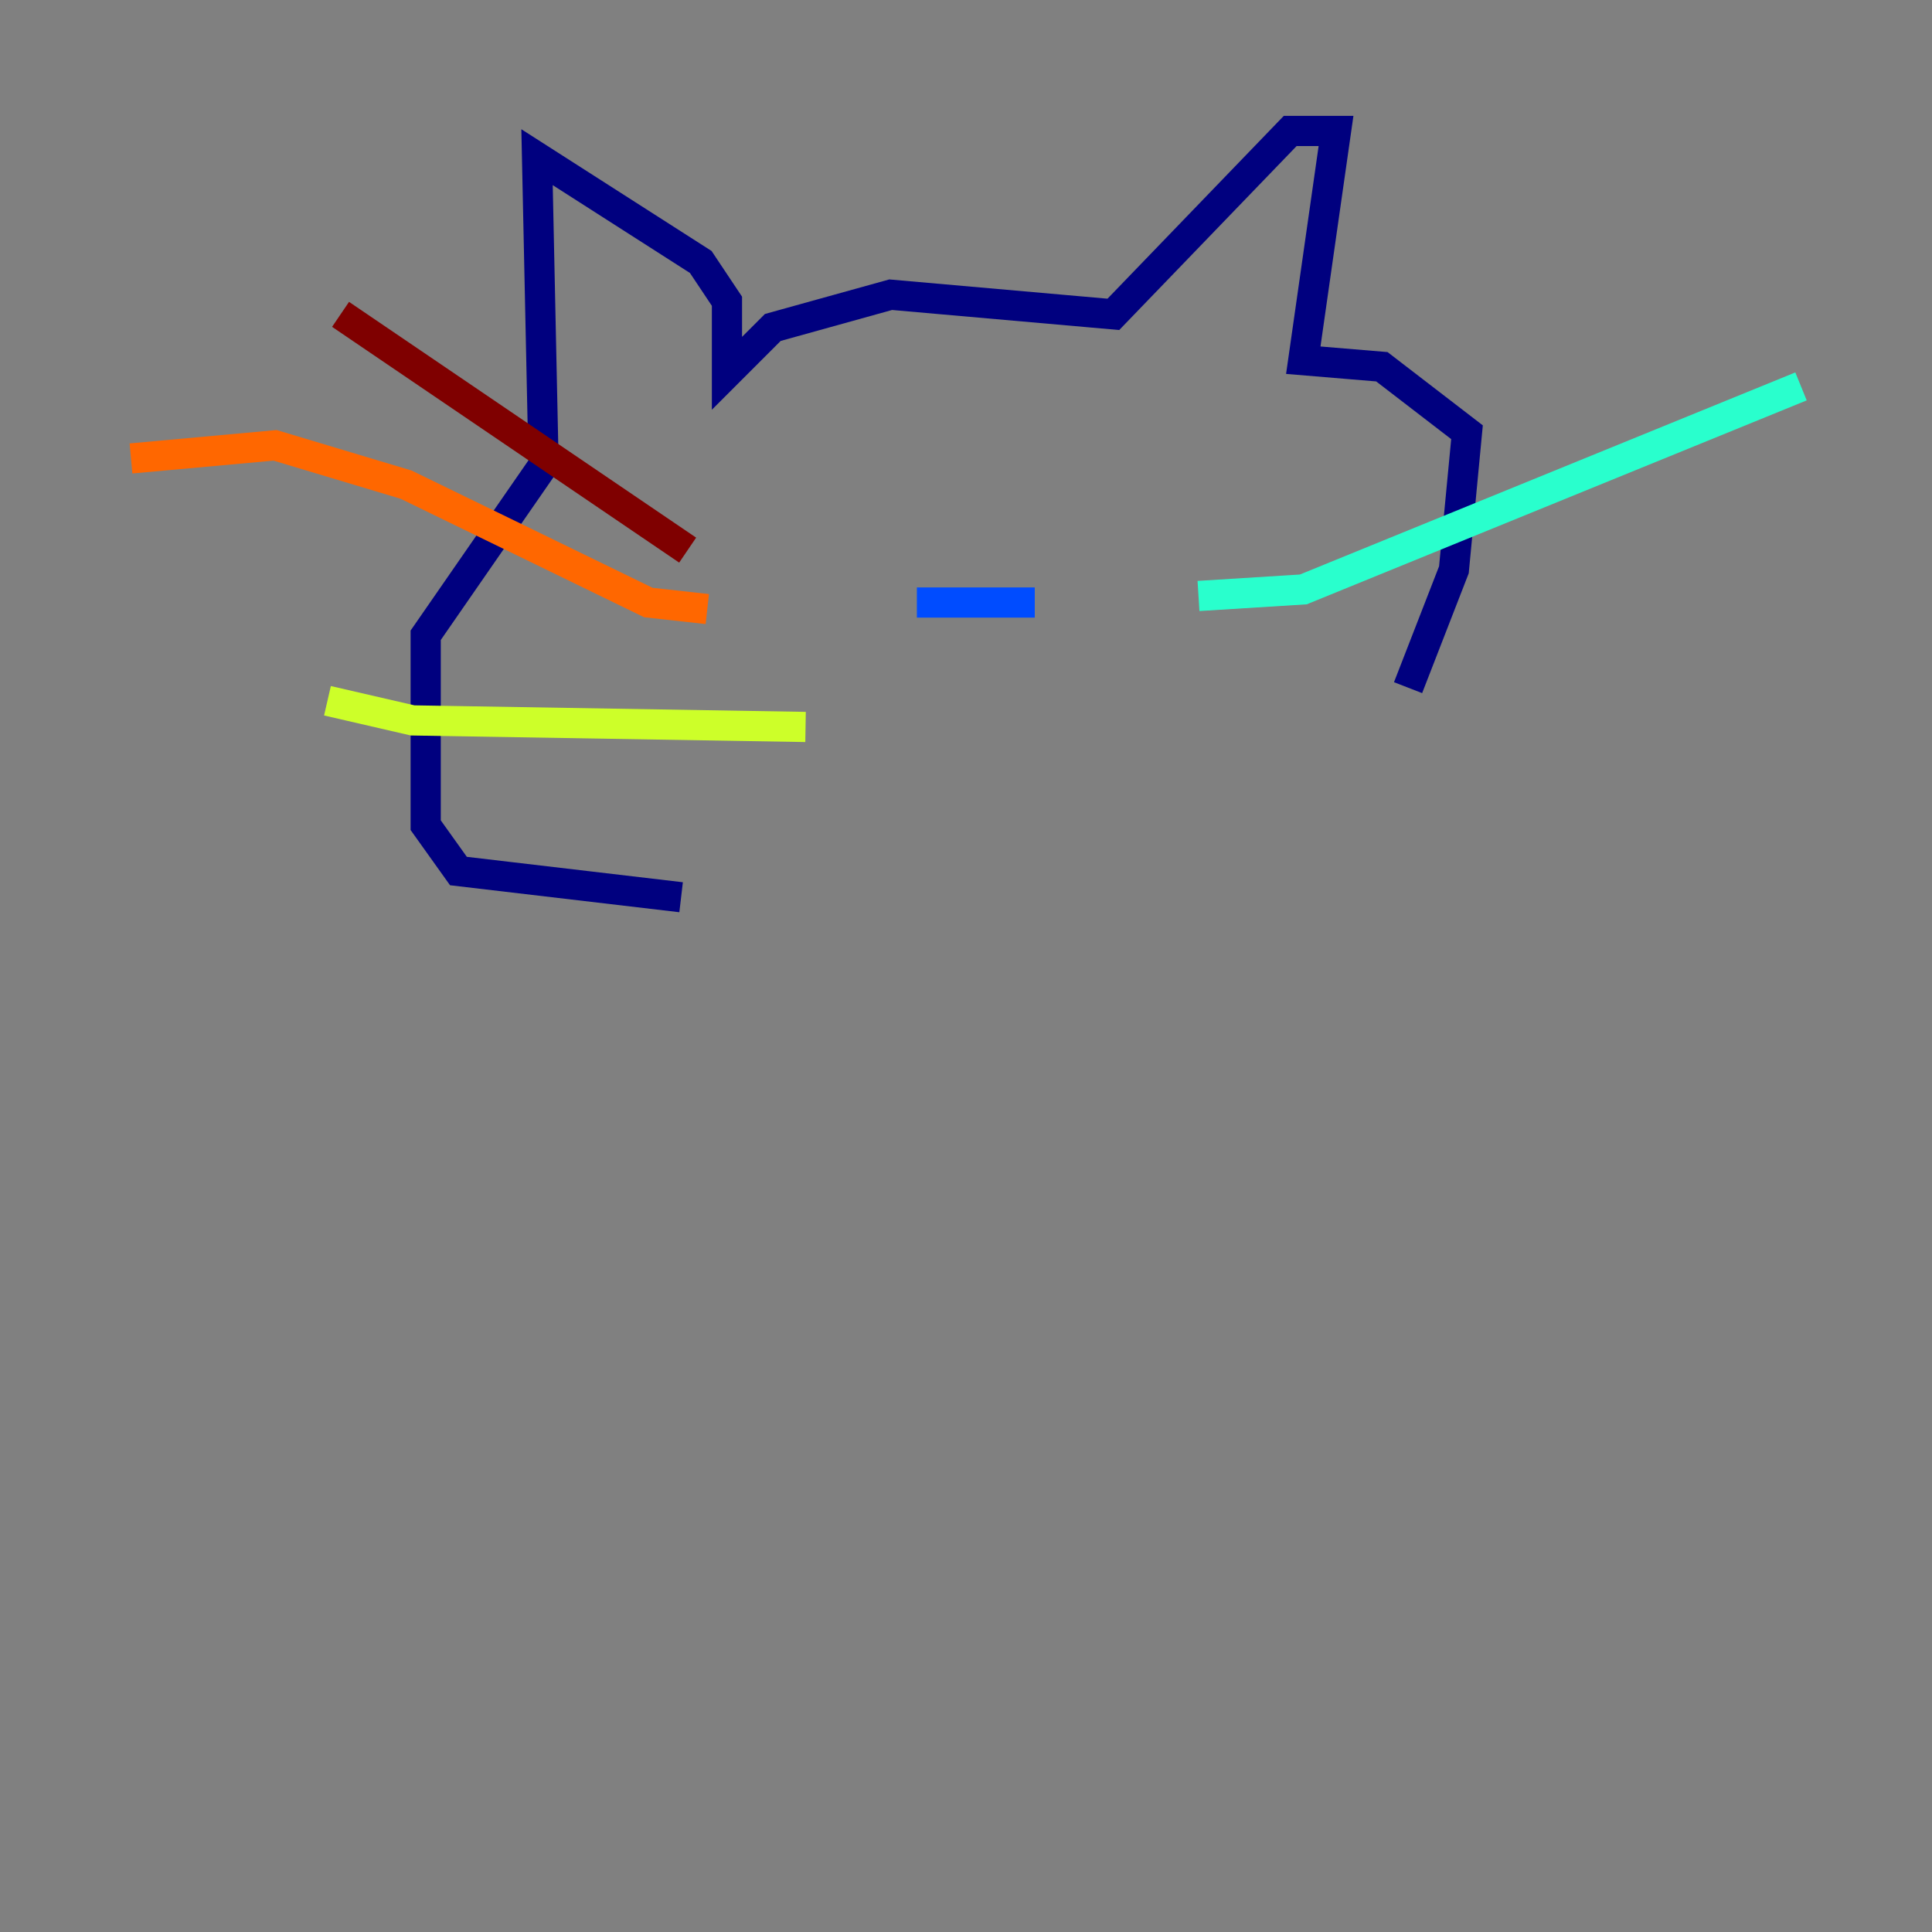 <?xml version="1.0" encoding="utf-8" ?>
<svg baseProfile="tiny" height="128" version="1.2" viewBox="0,0,128,128" width="128" xmlns="http://www.w3.org/2000/svg" xmlns:ev="http://www.w3.org/2001/xml-events" xmlns:xlink="http://www.w3.org/1999/xlink"><rect x="0" y="0" width="128" height="128" fill="#808080" stroke="none"/><defs /><polyline fill="none" points="93.288,45.559 96.325,37.749 97.193,28.637 91.552,24.298 86.346,23.864 88.515,8.678 85.478,8.678 73.763,20.827 59.01,19.525 51.2,21.695 48.163,24.732 48.163,19.959 46.427,17.356 35.58,10.414 36.014,30.807 28.203,42.088 28.203,54.671 30.373,57.709 45.125,59.444" stroke="#00007f" stroke-width="2" /><polyline fill="none" points="60.746,39.919 68.556,39.919" stroke="#004cff" stroke-width="2" /><polyline fill="none" points="79.403,39.485 86.346,39.051 119.322,25.6" stroke="#29ffcd" stroke-width="2" /><polyline fill="none" points="53.37,48.163 27.336,47.729 21.695,46.427" stroke="#cdff29" stroke-width="2" /><polyline fill="none" points="46.861,40.352 42.956,39.919 26.902,32.108 18.224,29.505 8.678,30.373" stroke="#ff6700" stroke-width="2" /><polyline fill="none" points="45.559,36.447 22.563,20.827" stroke="#7f0000" stroke-width="2" /></svg>